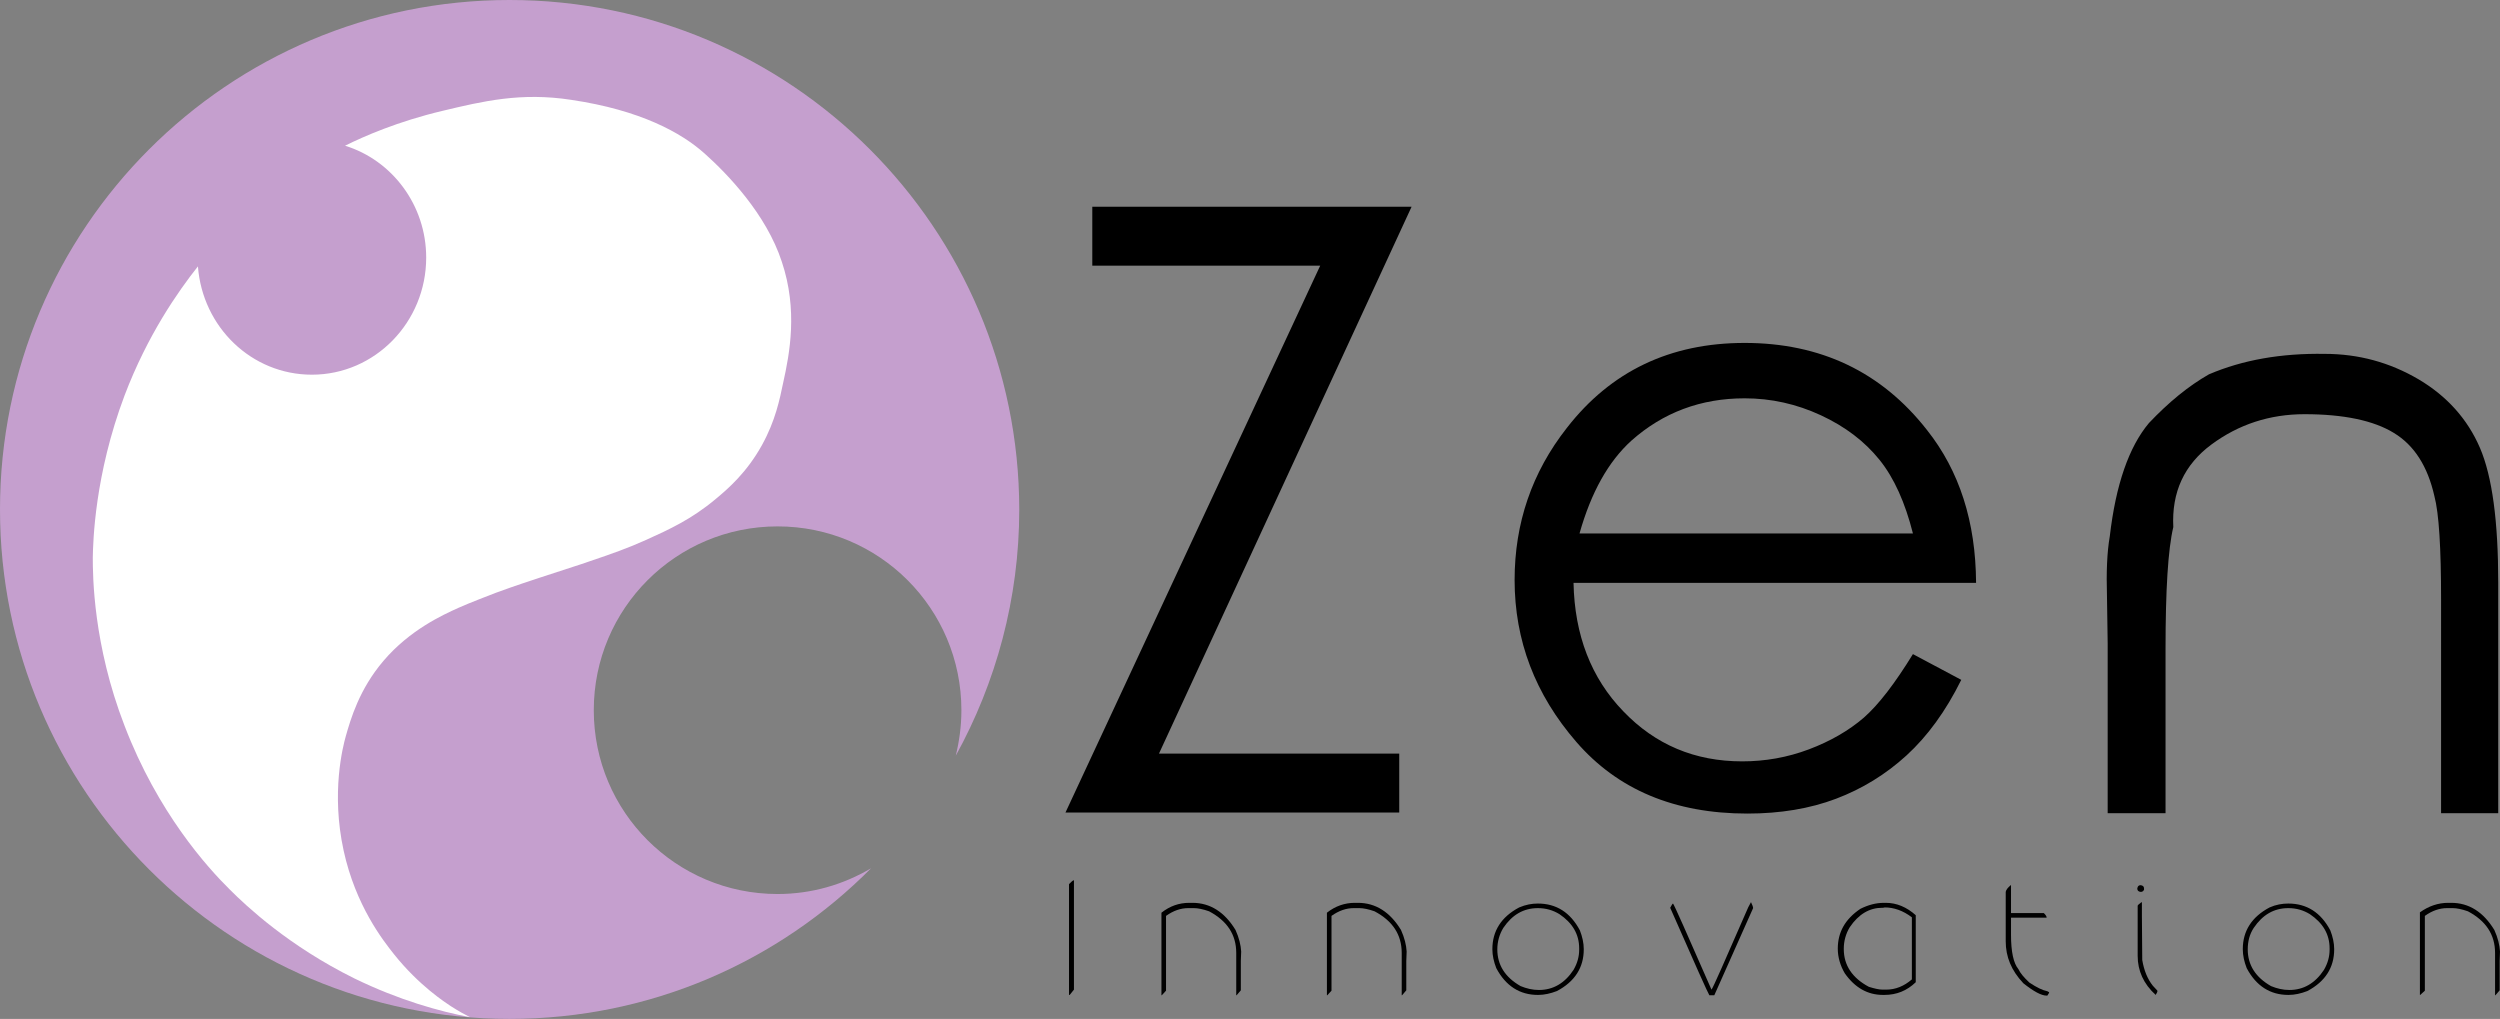 <?xml version="1.0" encoding="utf-8"?>
<!-- Generator: Adobe Illustrator 24.3.0, SVG Export Plug-In . SVG Version: 6.00 Build 0)  -->
<svg version="1.1" id="Layer_1" xmlns="http://www.w3.org/2000/svg" xmlns:xlink="http://www.w3.org/1999/xlink" x="0px" y="0px"
	 viewBox="0 0 708.6 288.8" style="enable-background:new 0 0 708.6 288.8;" xml:space="preserve">
<rect x="0" y="0" width="708.6" height="288.8" fill="#808080" stroke="none"/>
<style type="text/css">
	.st0{fill:#C59FCE;}
	.st1{fill:#FFFFFF;}
</style>
<g>
	<path class="st0" d="M220.4,253.4c-28.8,0-52.1-23.3-52.1-52.1c0-28.8,23.3-52.1,52.1-52.1s52.1,23.3,52.1,52.1
		c0,4.5-0.6,8.8-1.6,12.9c11.4-20.7,18-44.5,18-69.8C288.8,64.7,224.2,0,144.4,0S0,64.7,0,144.4s64.7,144.4,144.4,144.4
		c40.1,0,76.3-16.3,102.5-42.7C239.1,250.7,230.1,253.4,220.4,253.4z"/>
	<path class="st1" d="M221.6,74.2c-4.4-13.5-15.4-24.9-21.9-30.7c-6.6-5.9-18.2-12.3-37.8-15.2c-14.2-2.2-25.1,0.4-36.4,3.1
		c-12.7,3-22.5,7.3-27.7,9.9c13.3,4.1,23,16.8,23,31.7c0,18.3-14.5,33.2-32.4,33.2c-17.1,0-31-13.5-32.3-30.7
		c-5.7,7.2-14.3,19.5-20.8,36.6c-8.5,22.6-8.9,41.4-9,45.9c0,5.2,0.1,24.7,9,47.7c9.4,24.6,23.5,40.2,29.9,46.5
		c4.6,4.6,16.6,15.9,35.2,25.1c12.7,6.2,24.3,9.4,32.8,11c-1.4-0.7-3.2-1.7-5.4-3.1c-1.5-1-9-5.8-16.1-14.7
		c-3.1-3.9-10.9-13.8-14.3-29.4c-3.6-16.5-0.2-29.5,0.6-32.4c1.4-4.9,3.8-13.3,10.7-21.4c7.5-8.8,16.8-13,21.2-15
		c3.6-1.6,8.4-3.4,10.7-4.3c2.2-0.8,4.6-1.7,12.5-4.3c10.3-3.4,10.3-3.3,14-4.6c6.2-2.1,10.8-3.7,16.1-6.1
		c6.4-2.9,12.8-5.8,19.7-11.6c3.5-2.9,8.8-7.5,13.1-15.3c3.8-6.9,5-12.9,6-17.7C223.8,100.3,226.2,87.9,221.6,74.2z"/>
	<g>
		<path d="M309.6,75.3V58.6h90.5l-71.6,155h68.1v16.7h-94.6l72.2-155H309.6z"/>
		<path d="M542.2,185.4l13.7,7.3c-4.4,8.9-9.6,16-15.5,21.4c-5.9,5.4-12.6,9.5-20,12.3c-7.4,2.8-15.8,4.2-25.1,4.2
			c-20.7,0-36.8-6.8-48.5-20.3c-11.7-13.5-17.5-28.8-17.5-45.9c0-16.1,4.9-30.5,14.8-43.1c12.5-16.1,29.3-24.1,50.4-24.1
			c21.5,0,38.8,8.2,51.7,24.7c9.2,11.6,13.8,26,13.9,43.3H446c0.3,14.8,5,27,14.1,36.4c9.1,9.5,20.3,14.2,33.7,14.2
			c6.5,0,12.8-1.1,18.9-3.4c6.1-2.3,11.3-5.3,15.6-9C532.5,199.7,537.1,193.7,542.2,185.4z M542.2,151.2c-2.2-8.7-5.3-15.7-9.5-20.9
			c-4.2-5.2-9.7-9.4-16.6-12.6c-6.9-3.2-14.1-4.8-21.6-4.8c-12.4,0-23.1,4-32.1,12c-6.5,5.9-11.4,14.6-14.7,26.3H542.2z"/>
		<path d="M597.4,182.4l-0.2-13.5c-0.2-6.6,0-12.3,0.8-16.9c1.7-14.6,5.4-25.3,11.1-32.1c5.6-5.9,11.2-10.5,17-13.8
			c9.6-4.1,20.5-6,32.8-5.8c9.6,0,18.4,2.4,26.6,7.2c8.1,4.8,13.9,11.3,17.4,19.4c3.5,8.1,5.2,20.9,5.2,38.3v65.3h-16.2V170
			c0-14.7-0.6-24.5-1.9-29.4c-1.9-8.4-5.7-14.4-11.5-17.9c-5.7-3.5-14.2-5.3-25.3-5.3c-9.9,0-18.7,2.9-26.4,8.6
			c-7.7,5.7-11.3,13.5-10.8,23.4c-1.5,6.3-2.2,17.9-2.2,34.6v46.5h-16.4V182.4z"/>
	</g>
	<g>
		<path d="M304.4,249.5v31l-1.2,1.5H303v-31.4C303.7,249.9,304.1,249.5,304.4,249.5z"/>
		<path d="M337.1,255.9h0.9c5,0,9.1,2.6,12.2,7.7c1,2.2,1.5,4.3,1.6,6.1l-0.1,2.7v8.3l-1.2,1.4h-0.1v-12c0-5.2-2.6-9.1-7.7-11.8
			c-1.7-0.6-3.2-0.9-4.3-0.9h-1.6c-2.1,0-4.2,0.7-6.3,2.2v21.2l-1.2,1.3h-0.1v-23.4C331.6,256.8,334.2,255.9,337.1,255.9z"/>
		<path d="M384,255.9h0.9c5,0,9.1,2.6,12.2,7.7c1,2.2,1.5,4.3,1.6,6.1l-0.1,2.7v8.3l-1.2,1.4h-0.1v-12c0-5.2-2.6-9.1-7.7-11.8
			c-1.7-0.6-3.2-0.9-4.3-0.9h-1.6c-2.1,0-4.2,0.7-6.3,2.2v21.2l-1.2,1.3h-0.1v-23.4C378.5,256.8,381.2,255.9,384,255.9z"/>
		<path d="M435.9,256.1L435.9,256.1c5.2,0,9.2,2.5,11.9,7.6c0.7,1.8,1.1,3.6,1.1,5.3v0.1c0,5.1-2.5,9.1-7.6,11.8
			c-1.8,0.7-3.6,1.1-5.3,1.1h-0.1c-5.1,0-9.1-2.5-11.8-7.6c-0.7-1.8-1.1-3.6-1.1-5.3V269c0-5.1,2.5-9.1,7.6-11.8
			C432.5,256.4,434.2,256.1,435.9,256.1z M424.4,269.1c0,4.4,2.2,7.9,6.6,10.4c1.7,0.7,3.4,1.1,5.2,1.1c4,0,7.3-1.9,9.8-5.7
			c1.1-1.9,1.6-3.8,1.6-5.7v-0.4c0-4-1.9-7.2-5.6-9.7c-1.8-1.1-3.8-1.7-6.1-1.7c-4.1,0-7.3,1.9-9.8,5.6
			C425,264.8,424.4,266.9,424.4,269.1z"/>
		<path d="M496.3,255.7c0.4,0.8,0.6,1.4,0.6,1.7l-11,24.7h-1.4c-0.3-0.4-4-8.6-11.1-24.8c0.4-0.8,0.7-1.2,0.8-1.2
			c0.3,0.3,3.9,8.4,10.9,24.4c0.4-0.4,3.8-8.2,10.4-23.3L496.3,255.7z"/>
		<path d="M534,255.9h0.5c3.1,0,5.9,1.2,8.5,3.5v19c-2.5,2.4-5.4,3.6-8.9,3.6h-0.4c-4.3,0-7.9-2-10.8-6.1c-1.3-2.2-2-4.6-2-7
			c0-4.7,2.1-8.4,6.4-11.3C529.5,256.5,531.7,255.9,534,255.9z M533.5,257.3c-3.6,0-6.7,1.8-9.2,5.5c-1.1,1.8-1.7,3.9-1.7,6.1v0.1
			c0,4.6,2.4,8.2,7.1,10.7c1.6,0.5,2.9,0.8,3.9,0.8h1c2.7,0,5.1-1,7.3-2.9V260c-2.5-1.9-5.1-2.8-7.7-2.8l-0.3,0.1v-0.1l-0.1,0.1
			H533.5z"/>
		<path d="M569.9,250.9h0.1v7.9h9.3c0.5,0.5,0.8,0.9,0.8,1.3h-10.1v4.8c0,4.9,0.7,8.1,2.1,9.8c0.5,1.1,1.6,2.4,3.1,3.8
			c2.1,1.4,3.8,2.2,4.9,2.4l0.3,0.1l0.1,0.1c0.2,0,0.3,0.1,0.3,0.2v0.1l-0.5,0.8h-0.2c-1.5,0-3.7-1.2-6.6-3.5c-3.4-3.6-5-7.5-5-11.9
			v-14C568.6,252.2,569.1,251.6,569.9,250.9z"/>
		<path d="M606.7,250.9h0.1c0.6,0.1,0.9,0.4,0.9,0.9v0.4c-0.2,0.4-0.5,0.6-0.9,0.6h-0.1c-0.6-0.1-0.9-0.4-0.9-0.9v-0.1
			C605.9,251.2,606.2,250.9,606.7,250.9z M607,255.7l0.1,0.1v3.7l0.1,12.6c0.5,3,1.5,5.4,3,7.3l1.3,1.4v0.1c0,0.3-0.2,0.6-0.5,1.1
			c-3.4-3.1-5.1-6.8-5.1-11.1v-14.2C606,256.5,606.3,256.2,607,255.7z"/>
		<path d="M648.6,256.1L648.6,256.1c5.2,0,9.2,2.5,11.9,7.6c0.7,1.8,1.1,3.6,1.1,5.3v0.1c0,5.1-2.5,9.1-7.6,11.8
			c-1.8,0.7-3.6,1.1-5.3,1.1h-0.1c-5.1,0-9.1-2.5-11.8-7.6c-0.7-1.8-1.1-3.6-1.1-5.3V269c0-5.1,2.5-9.1,7.6-11.8
			C645.1,256.4,646.9,256.1,648.6,256.1z M637.1,269.1c0,4.4,2.2,7.9,6.6,10.4c1.7,0.7,3.4,1.1,5.2,1.1c4,0,7.3-1.9,9.8-5.7
			c1.1-1.9,1.6-3.8,1.6-5.7v-0.4c0-4-1.9-7.2-5.6-9.7c-1.8-1.1-3.8-1.7-6.1-1.7c-4.1,0-7.3,1.9-9.8,5.6
			C637.6,264.8,637.1,266.9,637.1,269.1z"/>
		<path d="M693.9,255.9h0.9c5,0,9.1,2.6,12.2,7.7c1,2.2,1.5,4.3,1.6,6.1l-0.1,2.7v8.3l-1.2,1.4h-0.1v-12c0-5.2-2.6-9.1-7.7-11.8
			c-1.7-0.6-3.2-0.9-4.3-0.9h-1.6c-2.1,0-4.2,0.7-6.3,2.2v21.2L686,282h-0.1v-23.4C688.4,256.8,691.1,255.9,693.9,255.9z"/>
	</g>
</g>
</svg>
